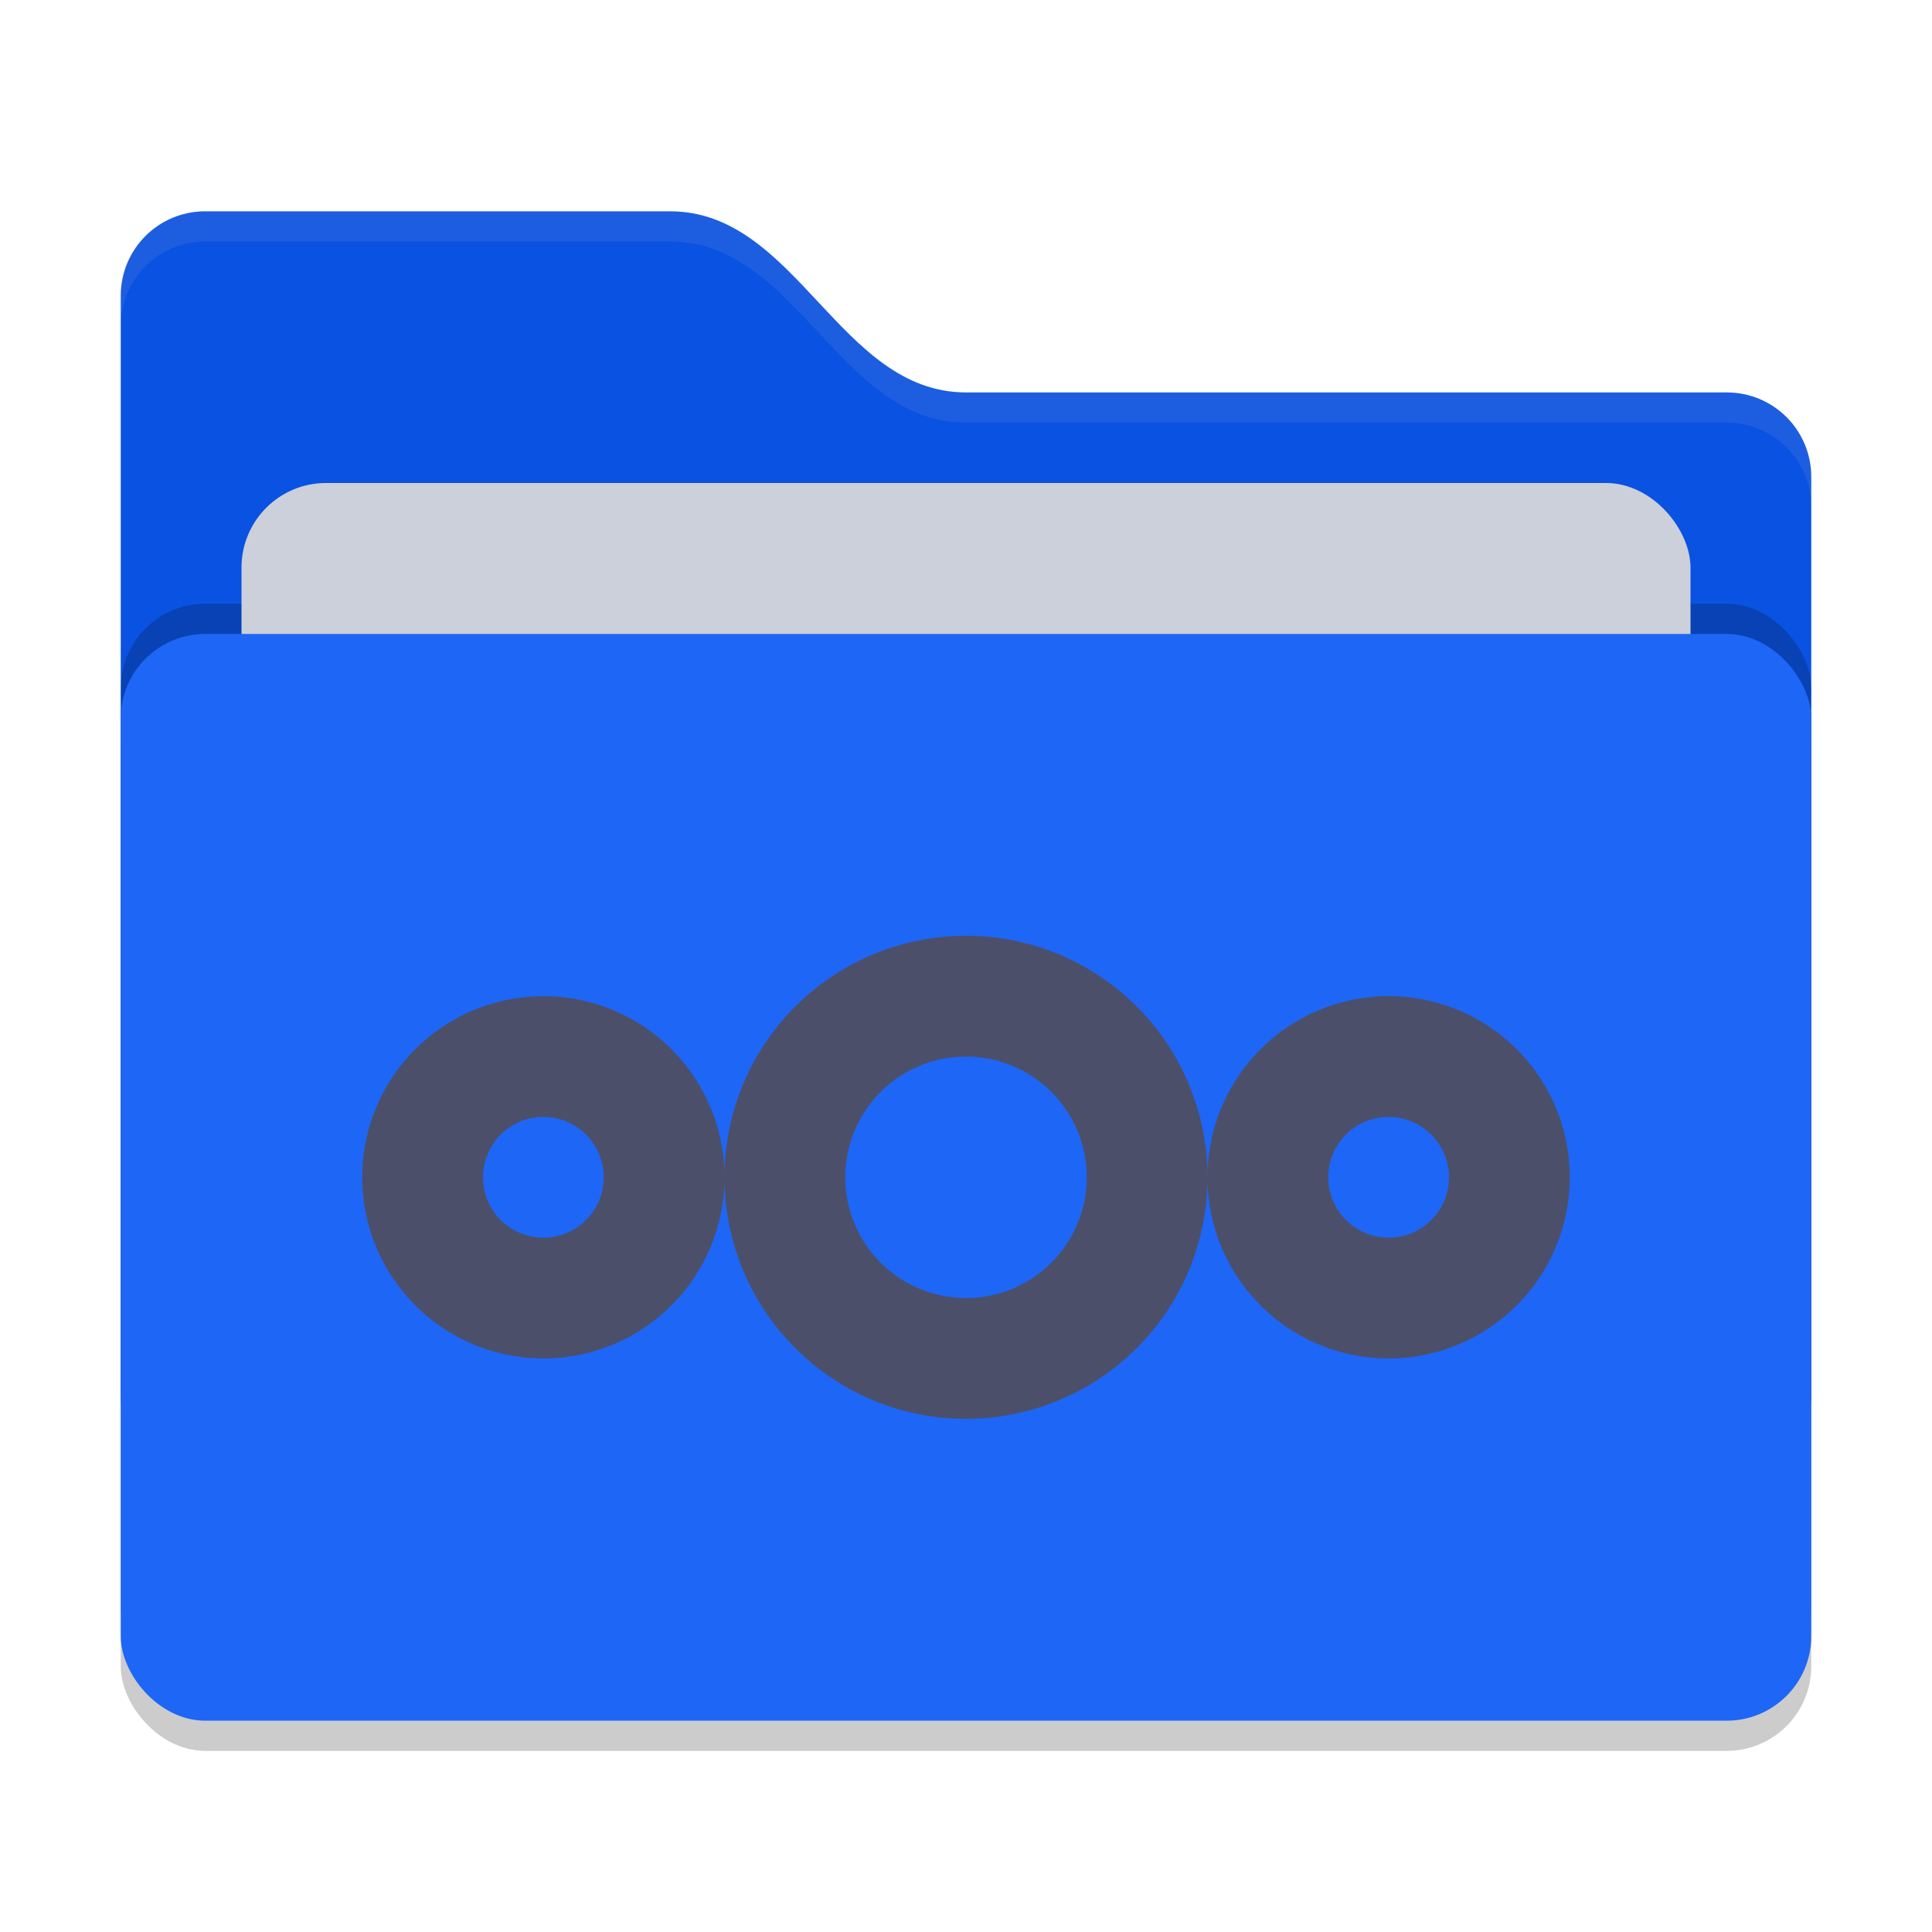 <svg xmlns="http://www.w3.org/2000/svg" width="64" height="64" version="1">
 <rect style="opacity:0.2" width="56" height="36" x="4" y="22" rx="2.8" ry="2.8"/>
 <path style="fill:#0A52E1" d="M 4,46.2 C 4,47.751 5.249,49 6.8,49 H 57.2 C 58.751,49 60,47.751 60,46.2 V 15.8 C 60,14.249 58.751,13 57.2,13 H 32 C 27.8,13 26.4,7 22.2,7 H 6.8 C 5.249,7 4,8.249 4,9.8"/>
 <rect style="opacity:0.2" width="56" height="36" x="4" y="20" rx="2.8" ry="2.8"/>
 <rect style="fill:#CCD0DA" width="48" height="22" x="8" y="16" rx="2.8" ry="2.8"/>
 <rect style="fill:#1E66F5" width="56" height="36" x="4" y="21" rx="2.8" ry="2.8"/>
 <path style="opacity:0.1;fill:#CCD0DA" d="M 6.801,7 C 5.25,7 4,8.25 4,9.801 V 10.801 C 4,9.25 5.25,8 6.801,8 H 22.199 C 26.399,8 27.8,14 32,14 H 57.199 C 58.75,14 60,15.25 60,16.801 V 15.801 C 60,14.25 58.75,13 57.199,13 H 32 C 27.8,13 26.399,7 22.199,7 Z"/>
 <path style="fill:#4C4F69" d="M 46,33 A 6,6 0 0 0 40,39 6,6 0 0 0 46,45 6,6 0 0 0 52,39 6,6 0 0 0 46,33 Z M 46,37 A 2,2 0 0 1 48,39 2,2 0 0 1 46,41 2,2 0 0 1 44,39 2,2 0 0 1 46,37 Z M 18,33 A 6,6 0 0 0 12,39 6,6 0 0 0 18,45 6,6 0 0 0 24,39 6,6 0 0 0 18,33 Z M 18,37 A 2,2 0 0 1 20,39 2,2 0 0 1 18,41 2,2 0 0 1 16,39 2,2 0 0 1 18,37 Z M 32,31 A 8,8 0 0 0 24,39 8,8 0 0 0 32,47 8,8 0 0 0 40,39 8,8 0 0 0 32,31 Z M 32,35 A 4,4 0 0 1 36,39 4,4 0 0 1 32,43 4,4 0 0 1 28,39 4,4 0 0 1 32,35 Z"/>
</svg>
